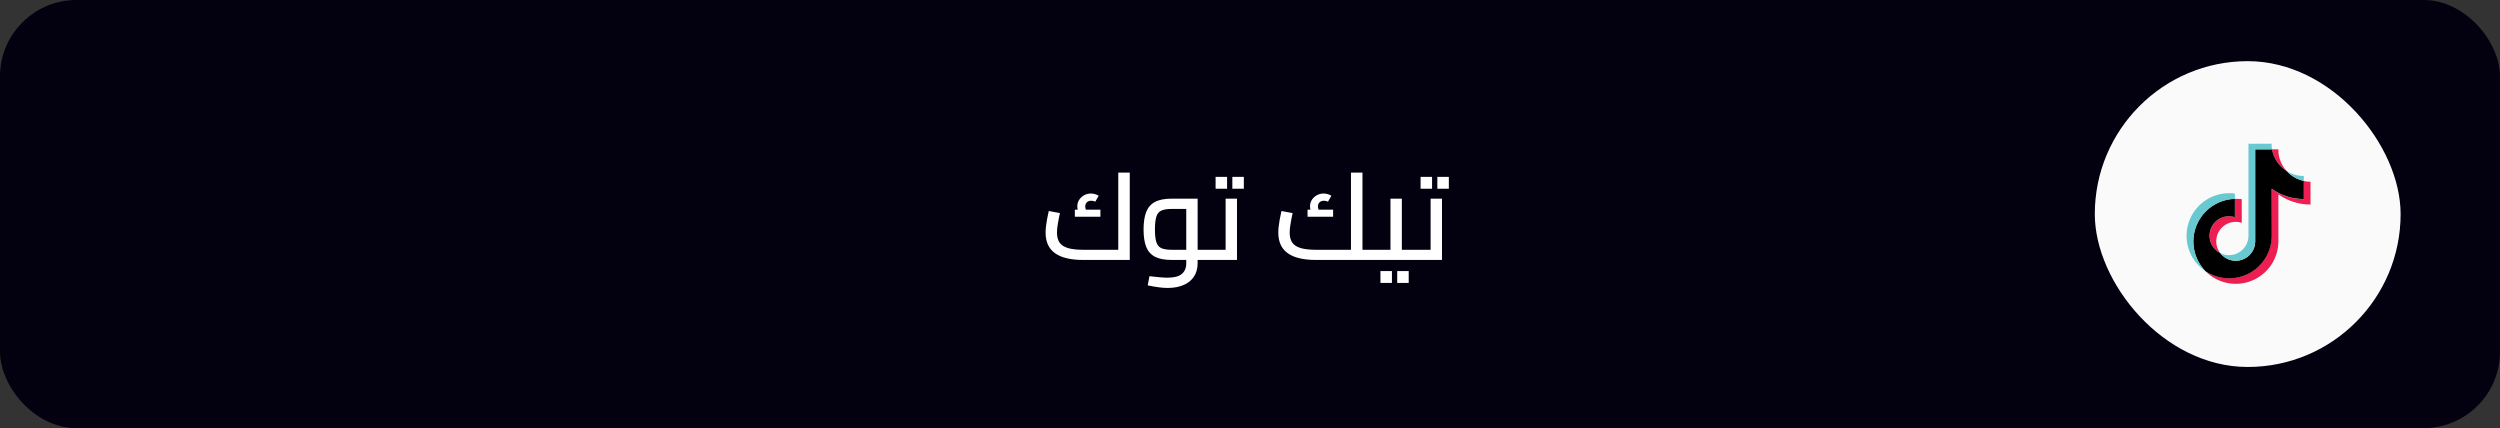 <svg width="327" height="56" viewBox="0 0 327 56" fill="none" xmlns="http://www.w3.org/2000/svg">
<rect x="0" y="0" width="327" height="56" fill="#333333" stroke="none"/>
<rect width="327" height="56" rx="10" fill="#03000F"/>
<path d="M141.661 34C140.04 34 138.818 33.707 137.997 33.12C137.176 32.533 136.765 31.637 136.765 30.432C136.765 30.176 136.781 29.904 136.813 29.616C136.856 29.317 136.898 29.029 136.941 28.752C136.994 28.475 137.042 28.235 137.085 28.032C137.128 27.829 137.16 27.685 137.181 27.6L138.637 27.872C138.605 28.043 138.557 28.272 138.493 28.56C138.44 28.848 138.386 29.157 138.333 29.488C138.28 29.819 138.253 30.133 138.253 30.432C138.253 30.965 138.365 31.397 138.589 31.728C138.824 32.059 139.192 32.299 139.693 32.448C140.194 32.597 140.861 32.672 141.693 32.672H147.037L146.269 33.28V22.576H147.773V34H141.661ZM141.469 28.32C141.288 28.096 141.149 27.883 141.053 27.68C140.957 27.467 140.909 27.243 140.909 27.008C140.909 26.688 140.989 26.4 141.149 26.144C141.32 25.888 141.538 25.685 141.805 25.536C142.082 25.387 142.376 25.312 142.685 25.312C142.866 25.312 143.048 25.339 143.229 25.392C143.41 25.445 143.57 25.515 143.709 25.6L143.261 26.384C143.176 26.331 143.09 26.299 143.005 26.288C142.92 26.267 142.834 26.256 142.749 26.256C142.493 26.256 142.296 26.325 142.157 26.464C142.018 26.603 141.949 26.784 141.949 27.008C141.949 27.147 141.976 27.28 142.029 27.408C142.082 27.525 142.168 27.659 142.285 27.808L141.469 28.32ZM140.589 28.352V27.424H143.933V28.352H140.589ZM156.65 34V32.672H158.362V34H156.65ZM152.714 37.664C152.33 37.664 151.924 37.632 151.498 37.568C151.082 37.515 150.623 37.435 150.122 37.328L150.346 36.128C150.911 36.192 151.38 36.24 151.754 36.272C152.127 36.304 152.447 36.32 152.714 36.32C153.567 36.32 154.186 36.16 154.57 35.84C154.964 35.52 155.162 35.056 155.162 34.448V26.928L155.77 27.328H153.258C152.692 27.328 152.25 27.397 151.93 27.536C151.61 27.664 151.386 27.925 151.258 28.32C151.13 28.704 151.066 29.269 151.066 30.016C151.066 30.752 151.13 31.312 151.258 31.696C151.386 32.069 151.604 32.325 151.914 32.464C152.234 32.603 152.682 32.672 153.258 32.672H155.162V34H153.258C152.33 34 151.599 33.861 151.066 33.584C150.532 33.296 150.148 32.859 149.914 32.272C149.69 31.675 149.578 30.923 149.578 30.016C149.578 29.099 149.69 28.341 149.914 27.744C150.148 27.147 150.532 26.704 151.066 26.416C151.599 26.128 152.33 25.984 153.258 25.984H156.65V34.432C156.65 35.115 156.49 35.696 156.17 36.176C155.85 36.667 155.396 37.035 154.81 37.28C154.223 37.536 153.524 37.664 152.714 37.664ZM158.362 34V32.672C158.5 32.672 158.586 32.731 158.618 32.848C158.66 32.965 158.682 33.125 158.682 33.328C158.682 33.531 158.66 33.696 158.618 33.824C158.586 33.941 158.5 34 158.362 34ZM158.359 34V32.672H161.079L160.311 33.28V25.984H161.799V34H158.359ZM158.359 34C158.221 34 158.135 33.941 158.103 33.824C158.061 33.696 158.039 33.531 158.039 33.328C158.039 33.125 158.061 32.965 158.103 32.848C158.135 32.731 158.221 32.672 158.359 32.672V34ZM158.999 24.688V23.136H160.503V24.688H158.999ZM161.191 24.688V23.136H162.695V24.688H161.191ZM178.211 34V32.672H179.923V34H178.211ZM172.099 34C170.477 34 169.256 33.707 168.435 33.12C167.613 32.533 167.203 31.637 167.203 30.432C167.203 30.176 167.219 29.904 167.251 29.616C167.293 29.317 167.336 29.029 167.379 28.752C167.432 28.475 167.48 28.235 167.523 28.032C167.565 27.829 167.597 27.685 167.618 27.6L169.075 27.872C169.043 28.043 168.995 28.272 168.931 28.56C168.877 28.848 168.824 29.157 168.771 29.488C168.717 29.819 168.691 30.133 168.691 30.432C168.691 30.965 168.803 31.397 169.027 31.728C169.261 32.059 169.629 32.299 170.131 32.448C170.632 32.597 171.299 32.672 172.131 32.672H177.475L176.707 33.28V22.576H178.211V34H172.099ZM179.923 34V32.672C180.061 32.672 180.147 32.731 180.179 32.848C180.221 32.965 180.243 33.125 180.243 33.328C180.243 33.531 180.221 33.696 180.179 33.824C180.147 33.941 180.061 34 179.923 34ZM171.907 28.32C171.725 28.096 171.587 27.883 171.491 27.68C171.395 27.467 171.347 27.243 171.347 27.008C171.347 26.688 171.427 26.4 171.587 26.144C171.757 25.888 171.976 25.685 172.243 25.536C172.52 25.387 172.813 25.312 173.123 25.312C173.304 25.312 173.485 25.339 173.667 25.392C173.848 25.445 174.008 25.515 174.147 25.6L173.699 26.384C173.613 26.331 173.528 26.299 173.443 26.288C173.357 26.267 173.272 26.256 173.187 26.256C172.931 26.256 172.733 26.325 172.595 26.464C172.456 26.603 172.387 26.784 172.387 27.008C172.387 27.147 172.413 27.28 172.467 27.408C172.52 27.525 172.605 27.659 172.723 27.808L171.907 28.32ZM171.027 28.352V27.424H174.371V28.352H171.027ZM183.362 34V32.672H185.17V34H183.362ZM185.17 34V32.672C185.309 32.672 185.394 32.731 185.426 32.848C185.469 32.965 185.49 33.125 185.49 33.328C185.49 33.531 185.469 33.696 185.426 33.824C185.394 33.941 185.309 34 185.17 34ZM179.922 34V32.672H182.642L181.874 33.28V25.984H183.362V34H179.922ZM179.922 34C179.783 34 179.698 33.941 179.666 33.824C179.623 33.696 179.602 33.531 179.602 33.328C179.602 33.125 179.623 32.965 179.666 32.848C179.698 32.731 179.783 32.672 179.922 32.672V34ZM180.562 37.008V35.456H182.066V37.008H180.562ZM182.754 37.008V35.456H184.258V37.008H182.754ZM185.172 34V32.672H187.892L187.124 33.28V25.984H188.612V34H185.172ZM185.172 34C185.033 34 184.948 33.941 184.916 33.824C184.873 33.696 184.852 33.531 184.852 33.328C184.852 33.125 184.873 32.965 184.916 32.848C184.948 32.731 185.033 32.672 185.172 32.672V34ZM185.812 24.688V23.136H187.316V24.688H185.812ZM188.004 24.688V23.136H189.508V24.688H188.004Z" fill="white"/>
<rect x="274" y="8" width="40" height="40" rx="20" fill="#FAFAFA"/>
<path fill-rule="evenodd" clip-rule="evenodd" d="M298.015 25.422C299.242 26.294 300.711 26.759 302.216 26.754V23.771C301.92 23.772 301.625 23.74 301.336 23.677V26.053C299.827 26.056 298.356 25.584 297.13 24.706V30.84C297.126 31.847 296.85 32.834 296.331 33.696C295.812 34.559 295.069 35.264 294.181 35.739C293.294 36.213 292.294 36.439 291.289 36.391C290.283 36.343 289.309 36.025 288.47 35.468C289.246 36.254 290.238 36.791 291.319 37.012C292.401 37.233 293.524 37.129 294.546 36.711C295.568 36.294 296.443 35.583 297.061 34.668C297.678 33.753 298.01 32.675 298.015 31.571V25.422ZM299.104 22.379C298.48 21.703 298.097 20.84 298.015 19.924V19.536H297.18C297.283 20.118 297.508 20.672 297.839 21.162C298.171 21.652 298.601 22.067 299.104 22.379ZM290.404 33.107C290.115 32.728 289.937 32.276 289.892 31.802C289.847 31.328 289.936 30.85 290.149 30.424C290.362 29.997 290.69 29.639 291.096 29.39C291.503 29.142 291.971 29.012 292.447 29.016C292.71 29.016 292.972 29.056 293.223 29.135V26.053C292.929 26.014 292.634 25.997 292.338 26.003V28.399C291.727 28.206 291.066 28.25 290.486 28.522C289.906 28.794 289.449 29.275 289.208 29.868C288.966 30.462 288.956 31.124 289.181 31.724C289.405 32.324 289.847 32.818 290.419 33.107H290.404Z" fill="#EE1D52"/>
<path fill-rule="evenodd" clip-rule="evenodd" d="M297.13 24.686C298.356 25.564 299.827 26.036 301.335 26.033V23.657C300.476 23.475 299.695 23.028 299.103 22.379C298.601 22.067 298.17 21.652 297.839 21.162C297.507 20.672 297.283 20.118 297.179 19.536H294.982V31.571C294.98 32.104 294.811 32.622 294.499 33.054C294.187 33.486 293.748 33.809 293.243 33.979C292.738 34.148 292.193 34.155 291.683 33.999C291.174 33.843 290.727 33.531 290.404 33.107C289.892 32.849 289.482 32.426 289.24 31.906C288.998 31.386 288.939 30.8 289.071 30.242C289.203 29.685 289.519 29.188 289.968 28.832C290.418 28.476 290.974 28.281 291.547 28.28C291.81 28.281 292.071 28.321 292.323 28.399V26.003C291.238 26.029 290.184 26.372 289.291 26.988C288.398 27.604 287.704 28.468 287.295 29.473C286.886 30.479 286.779 31.581 286.988 32.646C287.196 33.711 287.712 34.692 288.47 35.468C289.309 36.029 290.284 36.351 291.292 36.4C292.3 36.45 293.302 36.225 294.192 35.751C295.083 35.276 295.827 34.568 296.347 33.703C296.867 32.839 297.143 31.849 297.145 30.84L297.13 24.686Z" fill="black"/>
<path fill-rule="evenodd" clip-rule="evenodd" d="M301.335 23.657L301.336 23.015C300.546 23.019 299.772 22.798 299.104 22.379C299.694 23.03 300.475 23.477 301.335 23.657ZM297.18 19.536C297.18 19.421 297.145 19.302 297.13 19.188V18.8H294.098V30.84C294.095 31.514 293.825 32.16 293.347 32.635C292.869 33.11 292.221 33.377 291.547 33.375C291.15 33.377 290.759 33.285 290.404 33.107C290.727 33.531 291.174 33.843 291.683 33.999C292.193 34.155 292.738 34.148 293.243 33.979C293.748 33.809 294.187 33.486 294.499 33.054C294.811 32.622 294.98 32.104 294.982 31.571V19.536H297.18ZM292.323 25.998V25.317C291.075 25.148 289.807 25.406 288.724 26.049C287.642 26.693 286.809 27.684 286.363 28.862C285.916 30.039 285.881 31.333 286.264 32.533C286.646 33.732 287.424 34.767 288.47 35.468C287.718 34.69 287.208 33.709 287.003 32.647C286.799 31.584 286.908 30.484 287.319 29.482C287.729 28.48 288.422 27.62 289.313 27.006C290.205 26.391 291.256 26.05 292.338 26.023L292.323 25.998Z" fill="#69C9D0"/>
</svg>
